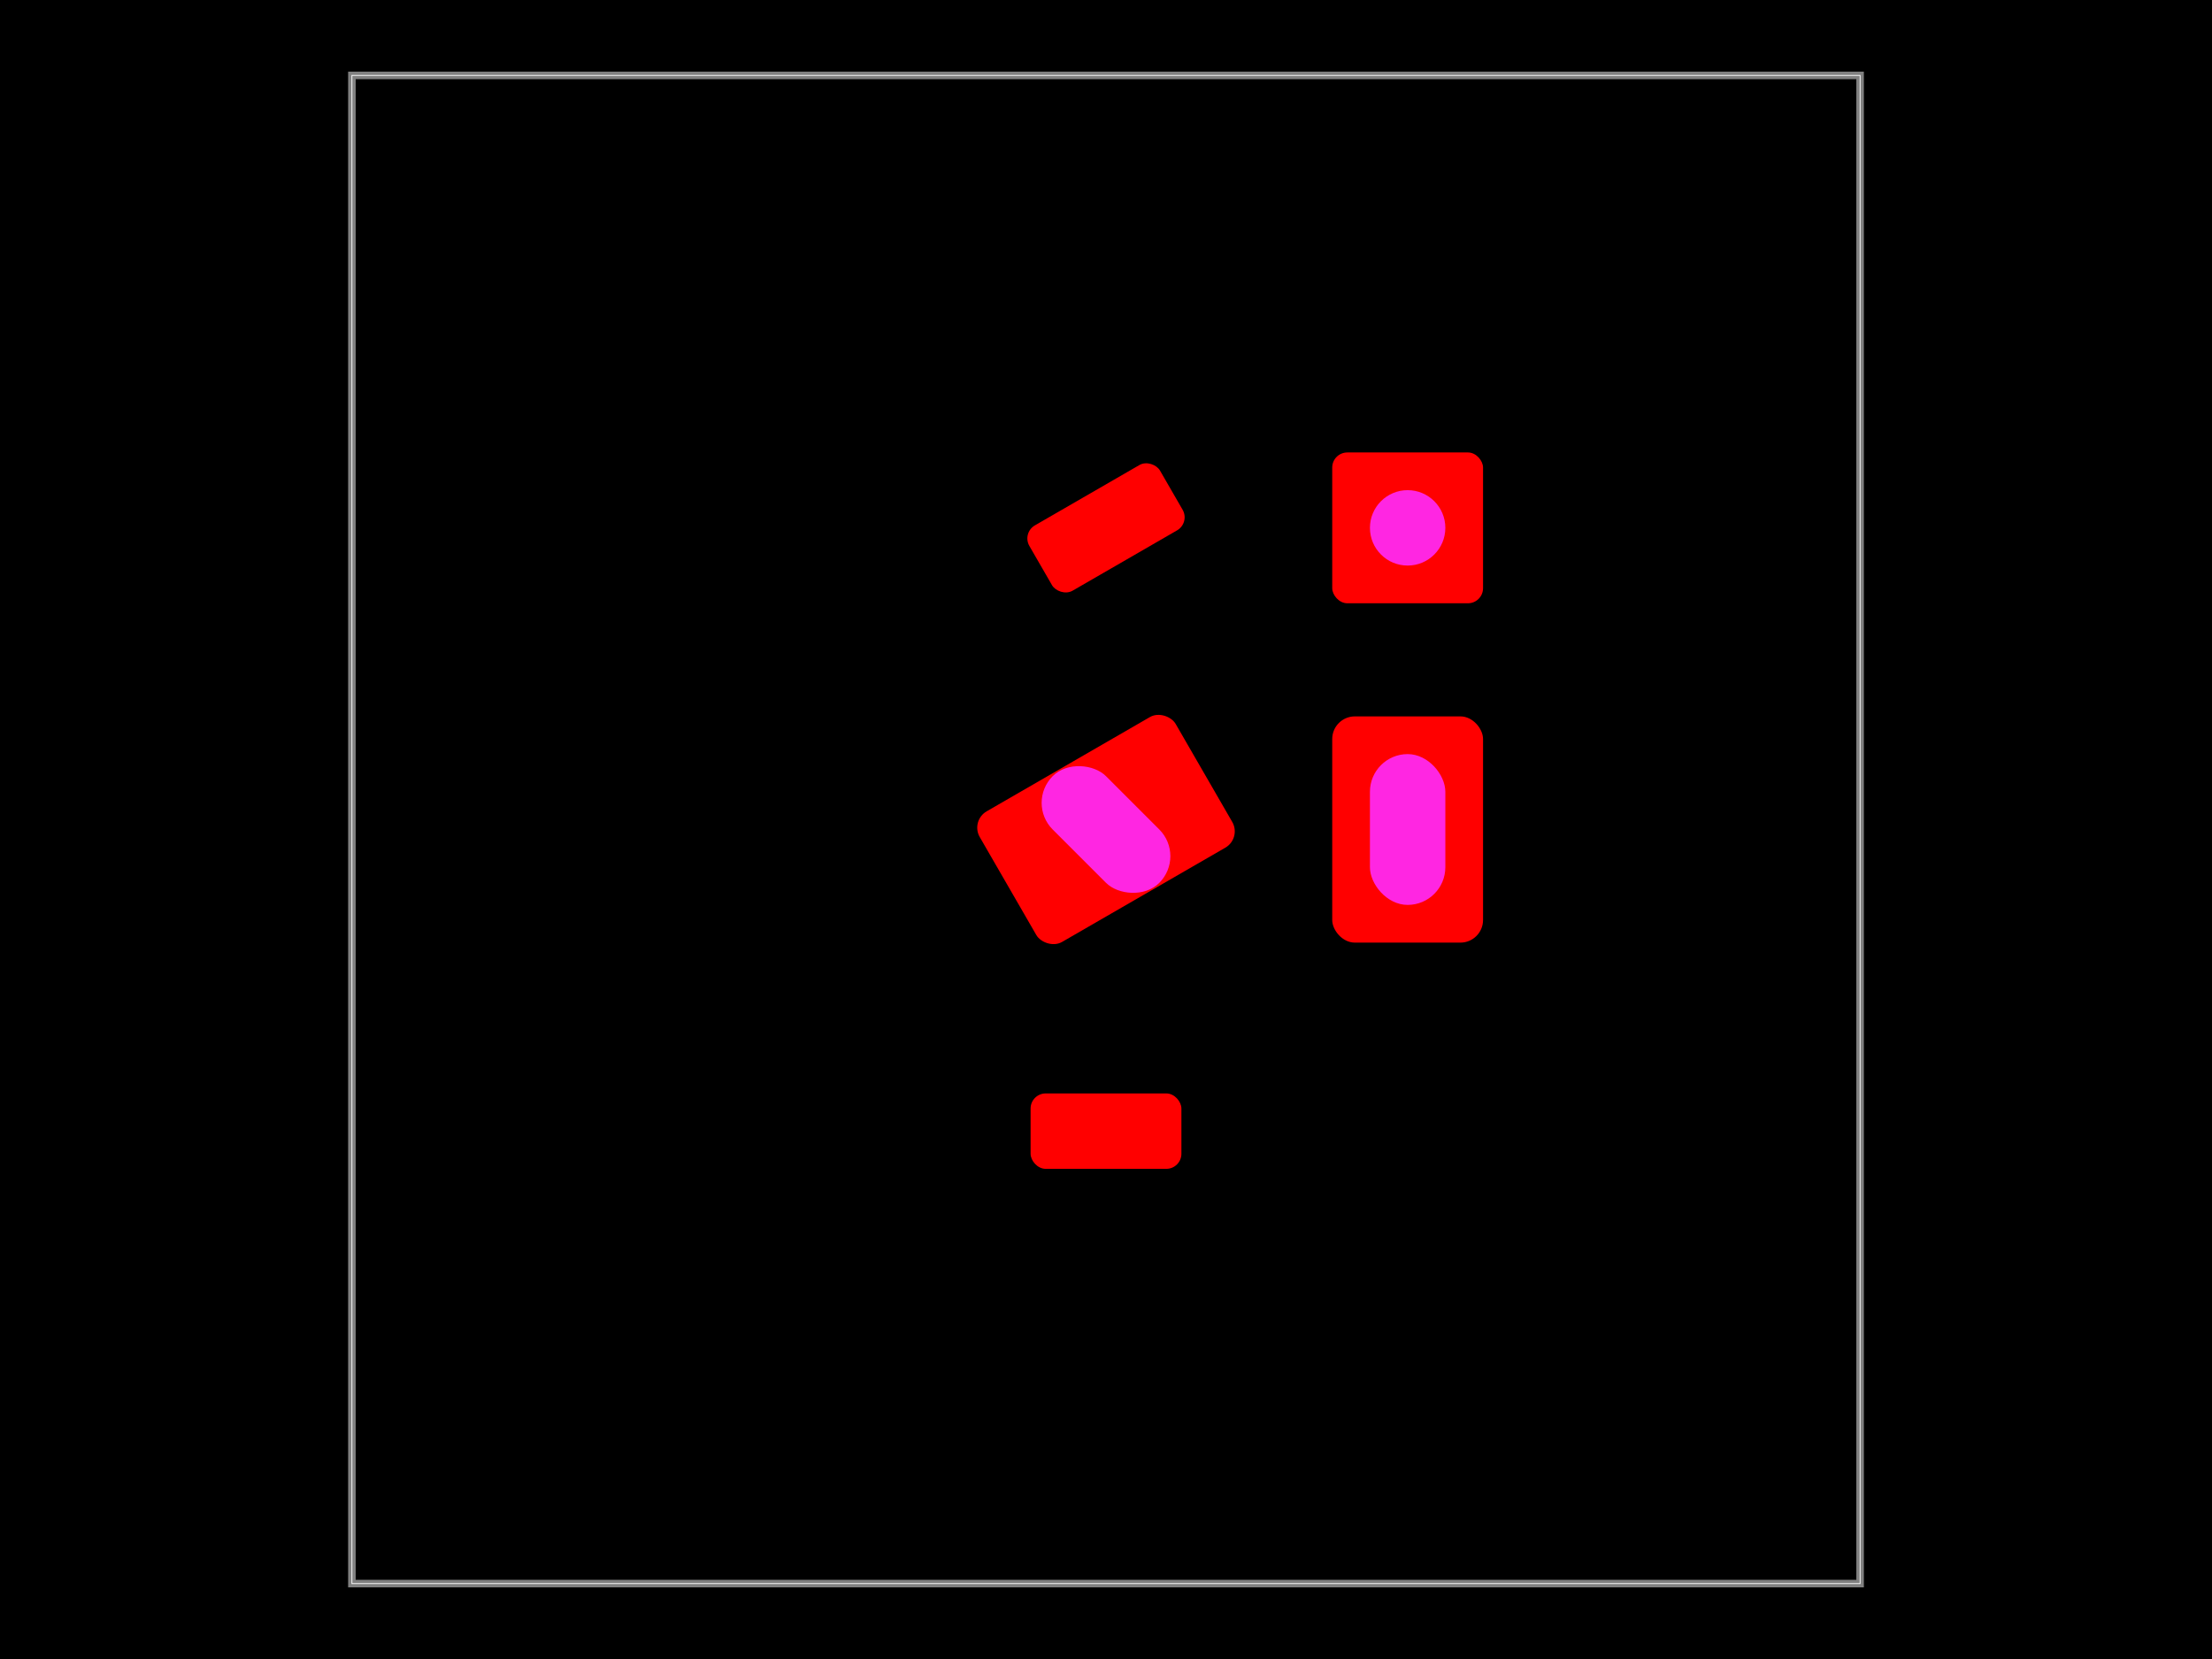 <svg xmlns="http://www.w3.org/2000/svg" width="800" height="600"><style></style><rect class="boundary" x="0" y="0" fill="#000" width="800" height="600"/><rect class="pcb-boundary" fill="none" stroke="#fff" stroke-width="0.3" x="127.273" y="27.273" width="545.455" height="545.455"/><path class="pcb-board" d="M 127.273 572.727 L 672.727 572.727 L 672.727 27.273 L 127.273 27.273 Z" fill="none" stroke="rgba(255, 255, 255, 0.5)" stroke-width="2.727"/><rect class="pcb-pad" fill="#ff0000" x="372.727" y="395.455" width="54.545" height="27.273" data-layer="top" rx="5.455" ry="5.455"/><rect class="pcb-pad" fill="#ff0000" x="-27.273" y="-13.636" width="54.545" height="27.273" transform="translate(400 190.909) rotate(-30)" data-layer="top" rx="5.455" ry="5.455"/><g><rect class="pcb-hole-outer-pad" fill="#ff0000" x="481.818" y="163.636" width="54.545" height="54.545" rx="5.455" ry="5.455"/><circle class="pcb-hole-inner" fill="#FF26E2" cx="509.091" cy="190.909" r="13.636"/></g><g><rect class="pcb-hole-outer-pad" fill="#ff0000" x="481.818" y="259.091" width="54.545" height="81.818" rx="8.182" ry="8.182"/><rect class="pcb-hole-inner" fill="#FF26E2" x="495.455" y="272.727" width="27.273" height="54.545" rx="13.636" ry="13.636"/></g><g><rect class="pcb-hole-outer-pad" fill="#ff0000" x="-40.909" y="-27.273" width="81.818" height="54.545" transform="translate(400 300) rotate(-30)" rx="6.818" ry="6.818"/><rect class="pcb-hole-inner" fill="#FF26E2" x="-13.636" y="-27.273" width="27.273" height="54.545" rx="13.636" ry="13.636" transform="translate(400 300) rotate(-45)"/></g></svg>